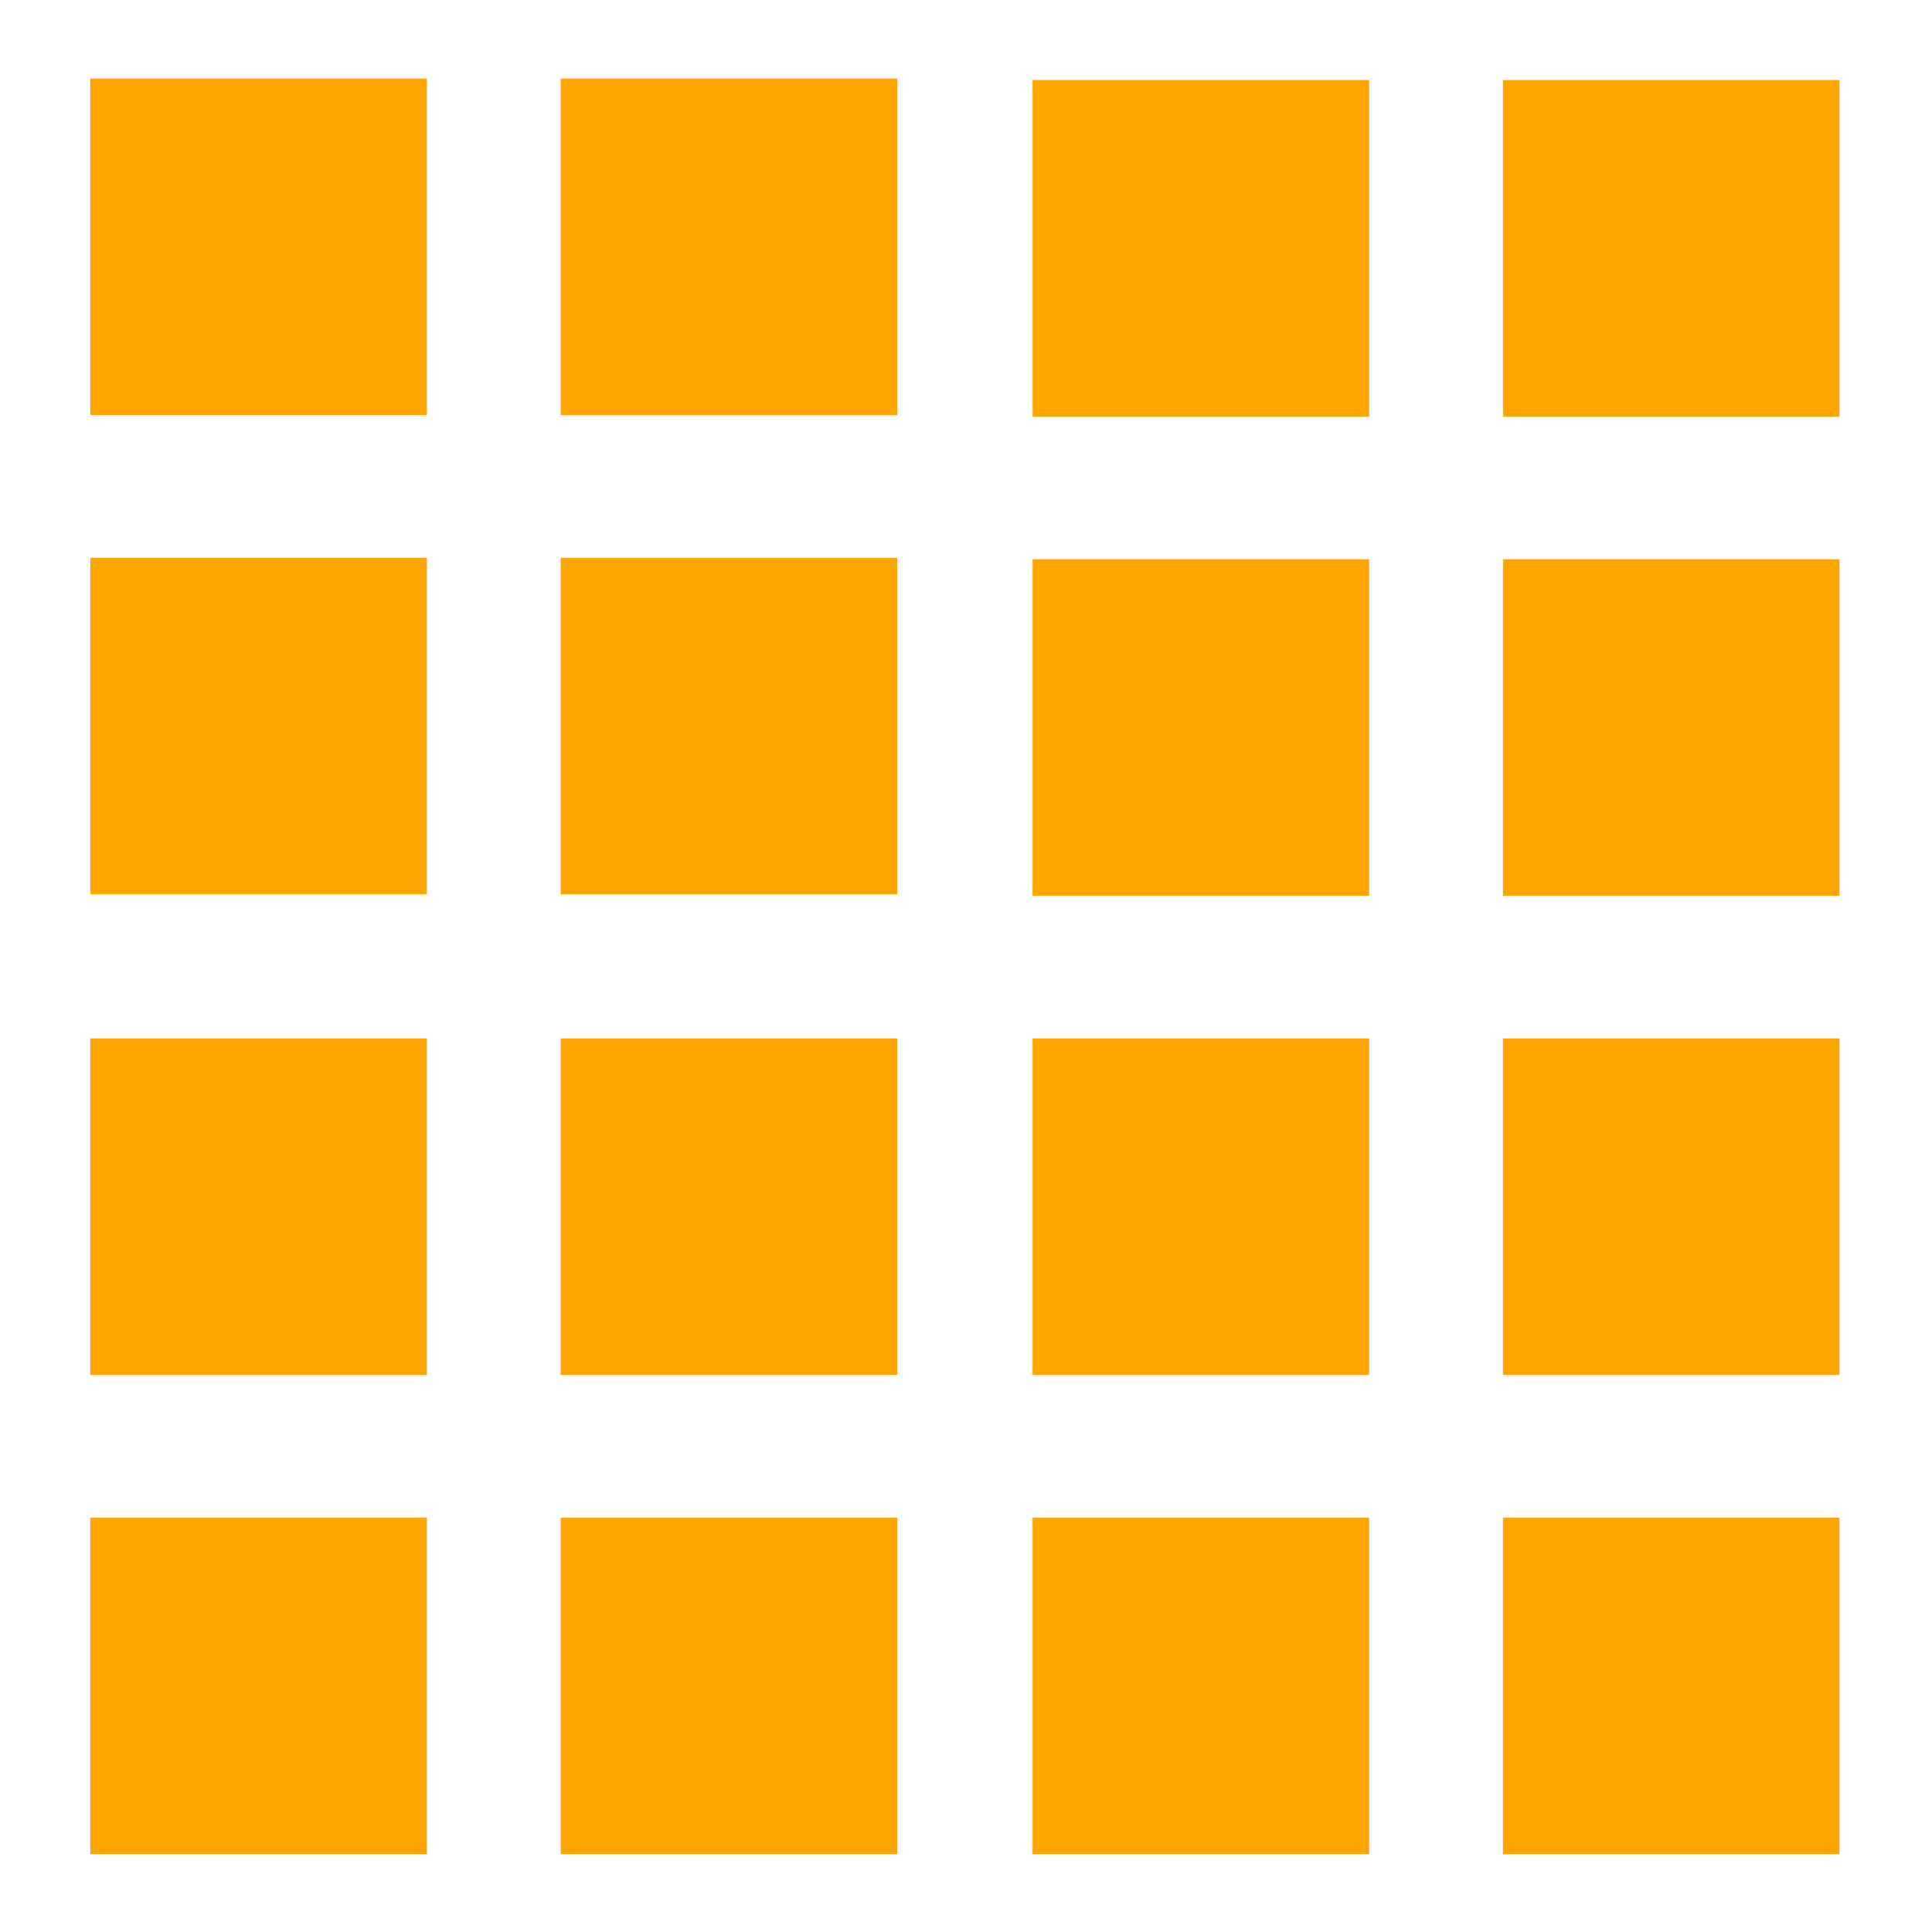 <?xml version="1.0" encoding="UTF-8" standalone="no"?>
<!-- Generator: Adobe Illustrator 16.0.0, SVG Export Plug-In . SVG Version: 6.00 Build 0)  -->

<svg
   xmlns:dc="http://purl.org/dc/elements/1.1/"
   xmlns:cc="http://creativecommons.org/ns#"
   xmlns:rdf="http://www.w3.org/1999/02/22-rdf-syntax-ns#"
   xmlns:svg="http://www.w3.org/2000/svg"
   xmlns="http://www.w3.org/2000/svg"
   xmlns:sodipodi="http://sodipodi.sourceforge.net/DTD/sodipodi-0.dtd"
   xmlns:inkscape="http://www.inkscape.org/namespaces/inkscape"
   version="1.1"
   id="Layer_1"
   x="0px"
   y="0px"
   width="500"
   height="500"
   viewBox="0 0 500 500"
   enable-background="new 0 0 480 480"
   xml:space="preserve"
   inkscape:version="0.91 r13725"
   sodipodi:docname="777.svg"><defs
     id="defs318" /><sodipodi:namedview
     pagecolor="#ffffff"
     bordercolor="#666666"
     borderopacity="1"
     objecttolerance="10"
     gridtolerance="10"
     guidetolerance="10"
     inkscape:pageopacity="0"
     inkscape:pageshadow="2"
     inkscape:window-width="2560"
     inkscape:window-height="1413"
     id="namedview316"
     showgrid="false"
     inkscape:zoom="0.69532167"
     inkscape:cx="-318.54494"
     inkscape:cy="186.41221"
     inkscape:window-x="0"
     inkscape:window-y="27"
     inkscape:window-maximized="0"
     inkscape:current-layer="Layer_1" />
     
    <rect
         x="23.384"
         y="20.337"
         width="87.088"
         height="87.088"
         id="rect43"
         style="fill:orange" /><rect
         x="145.113"
         y="20.338"
         width="87.089"
         height="87.089"
         id="rect45"
         style="fill:orange" /><rect
         x="23.384"
         y="144.352"
         width="87.088"
         height="87.086"
         id="rect47"
         style="fill:orange" /><rect
         x="145.113"
         y="144.353"
         width="87.089"
         height="87.088"
         id="rect49"
         style="fill:orange" /><rect
         x="267.237"
         y="20.712"
         width="87.088"
         height="87.088"
         id="rect51"
         style="fill:orange" /><rect
         x="388.966"
         y="20.713"
         stroke-miterlimit="10"
         width="87.09"
         height="87.089"
         id="rect53"
         style="fill:orange" /><rect
         x="267.237"
         y="144.727"
         width="87.088"
         height="87.086"
         id="rect55"
         style="fill:orange" /><rect
         x="388.966"
         y="144.728"
         width="87.09"
         height="87.088"
         id="rect57"
         style="fill:orange" /><rect
         x="23.384"
         y="268.742"
         width="87.088"
         height="87.09"
         id="rect59"
         style="fill:orange" /><rect
         x="145.113"
         y="268.742"
         width="87.089"
         height="87.09"
         id="rect61"
         style="fill:orange" /><rect
         x="23.384"
         y="392.756"
         width="87.088"
         height="87.088"
         id="rect63"
         style="fill:orange" /><rect
         x="145.113"
         y="392.759"
         width="87.089"
         height="87.088"
         id="rect65"
         style="fill:orange" /><rect
         x="267.237"
         y="268.742"
         width="87.088"
         height="87.088"
         id="rect67"
         style="fill:orange" /><rect
         x="388.966"
         y="268.742"
         width="87.09"
         height="87.09"
         id="rect69"
         style="fill:orange" /><rect
         x="267.237"
         y="392.756"
         width="87.088"
         height="87.088"
         id="rect71"
         style="fill:orange" /><rect
         x="388.966"
         y="392.759"
         width="87.09"
         height="87.088"
         id="rect73"
         style="fill:orange" />
     
     </svg>